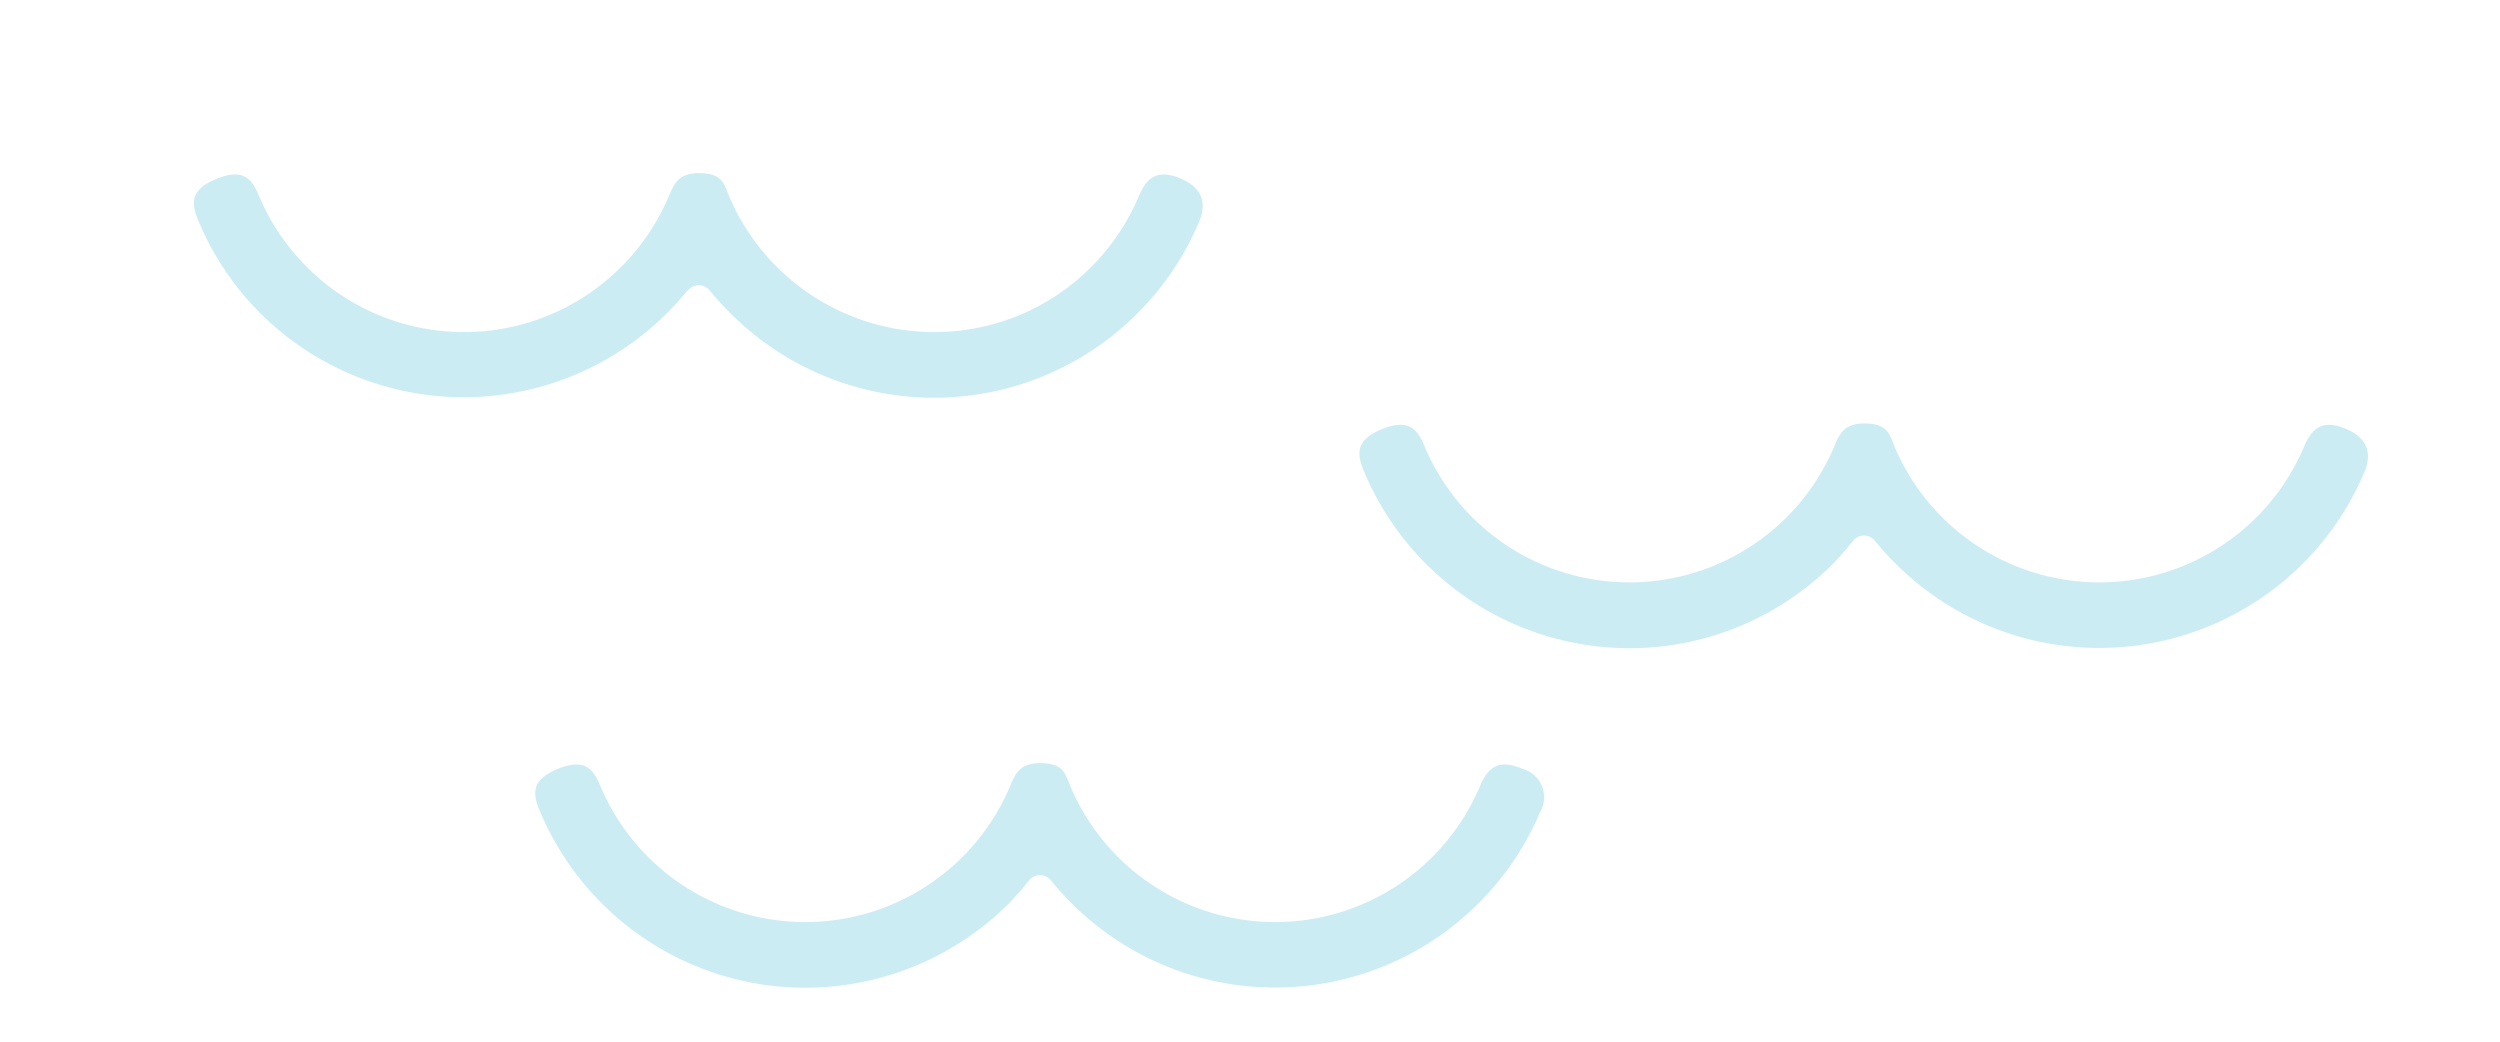 <?xml version="1.0" encoding="UTF-8"?> <svg xmlns="http://www.w3.org/2000/svg" viewBox="0 0 240 100"><defs><style>.cls-1{fill:#ccecf4;}</style></defs><g id="レイヤー_1" data-name="レイヤー 1"><path class="cls-1" d="M98.8,84.51a1.34,1.34,0,0,1,2.08,0,29.48,29.48,0,0,0,2,2.21,27.62,27.62,0,0,0,8.78,5.91,27.64,27.64,0,0,0,36.2-14.69,2.82,2.82,0,0,0-1.67-4.12c-2.48-1.1-3.45.07-4.12,1.67a21.34,21.34,0,0,1-39.31,0c-.49-1.17-.62-2.23-2.9-2.23-2,0-2.4,1.06-2.9,2.23a21.34,21.34,0,0,1-39.31,0c-.67-1.6-1.44-2.77-4.12-1.67s-2.35,2.52-1.67,4.12a27.63,27.63,0,0,0,45,8.78A29.48,29.48,0,0,0,98.8,84.51Z"></path><path class="cls-1" d="M177.9,51.91a1.33,1.33,0,0,1,2.08,0,29.34,29.34,0,0,0,2,2.2,27.64,27.64,0,0,0,45-8.78c.68-1.6.47-3.17-1.67-4.12-2.48-1.09-3.45.07-4.12,1.67a21.34,21.34,0,0,1-39.31,0c-.5-1.16-.62-2.23-2.9-2.23-2,0-2.41,1.07-2.9,2.23a21.34,21.34,0,0,1-39.31,0c-.67-1.6-1.44-2.77-4.12-1.67s-2.35,2.52-1.67,4.12a27.61,27.61,0,0,0,45,8.78A29.34,29.34,0,0,0,177.9,51.91Z"></path><path class="cls-1" d="M66.05,27.88a1.33,1.33,0,0,1,2.08,0,29.34,29.34,0,0,0,2,2.2,27.6,27.6,0,0,0,39.07,0,27.62,27.62,0,0,0,5.91-8.78c.68-1.6.48-3.17-1.67-4.12-2.48-1.1-3.44.07-4.12,1.67A21.39,21.39,0,0,1,98,30.2a21.37,21.37,0,0,1-16.61,0A21.39,21.39,0,0,1,70,18.85c-.49-1.16-.62-2.23-2.9-2.23-2,0-2.4,1.07-2.9,2.23A21.39,21.39,0,0,1,52.84,30.2a21.34,21.34,0,0,1-16.6,0,21.18,21.18,0,0,1-6.78-4.57,21.37,21.37,0,0,1-4.58-6.78c-.67-1.6-1.44-2.77-4.12-1.67s-2.35,2.52-1.67,4.12A27.49,27.49,0,0,0,25,30.08a27.65,27.65,0,0,0,41-2.2Z"></path></g></svg> 
